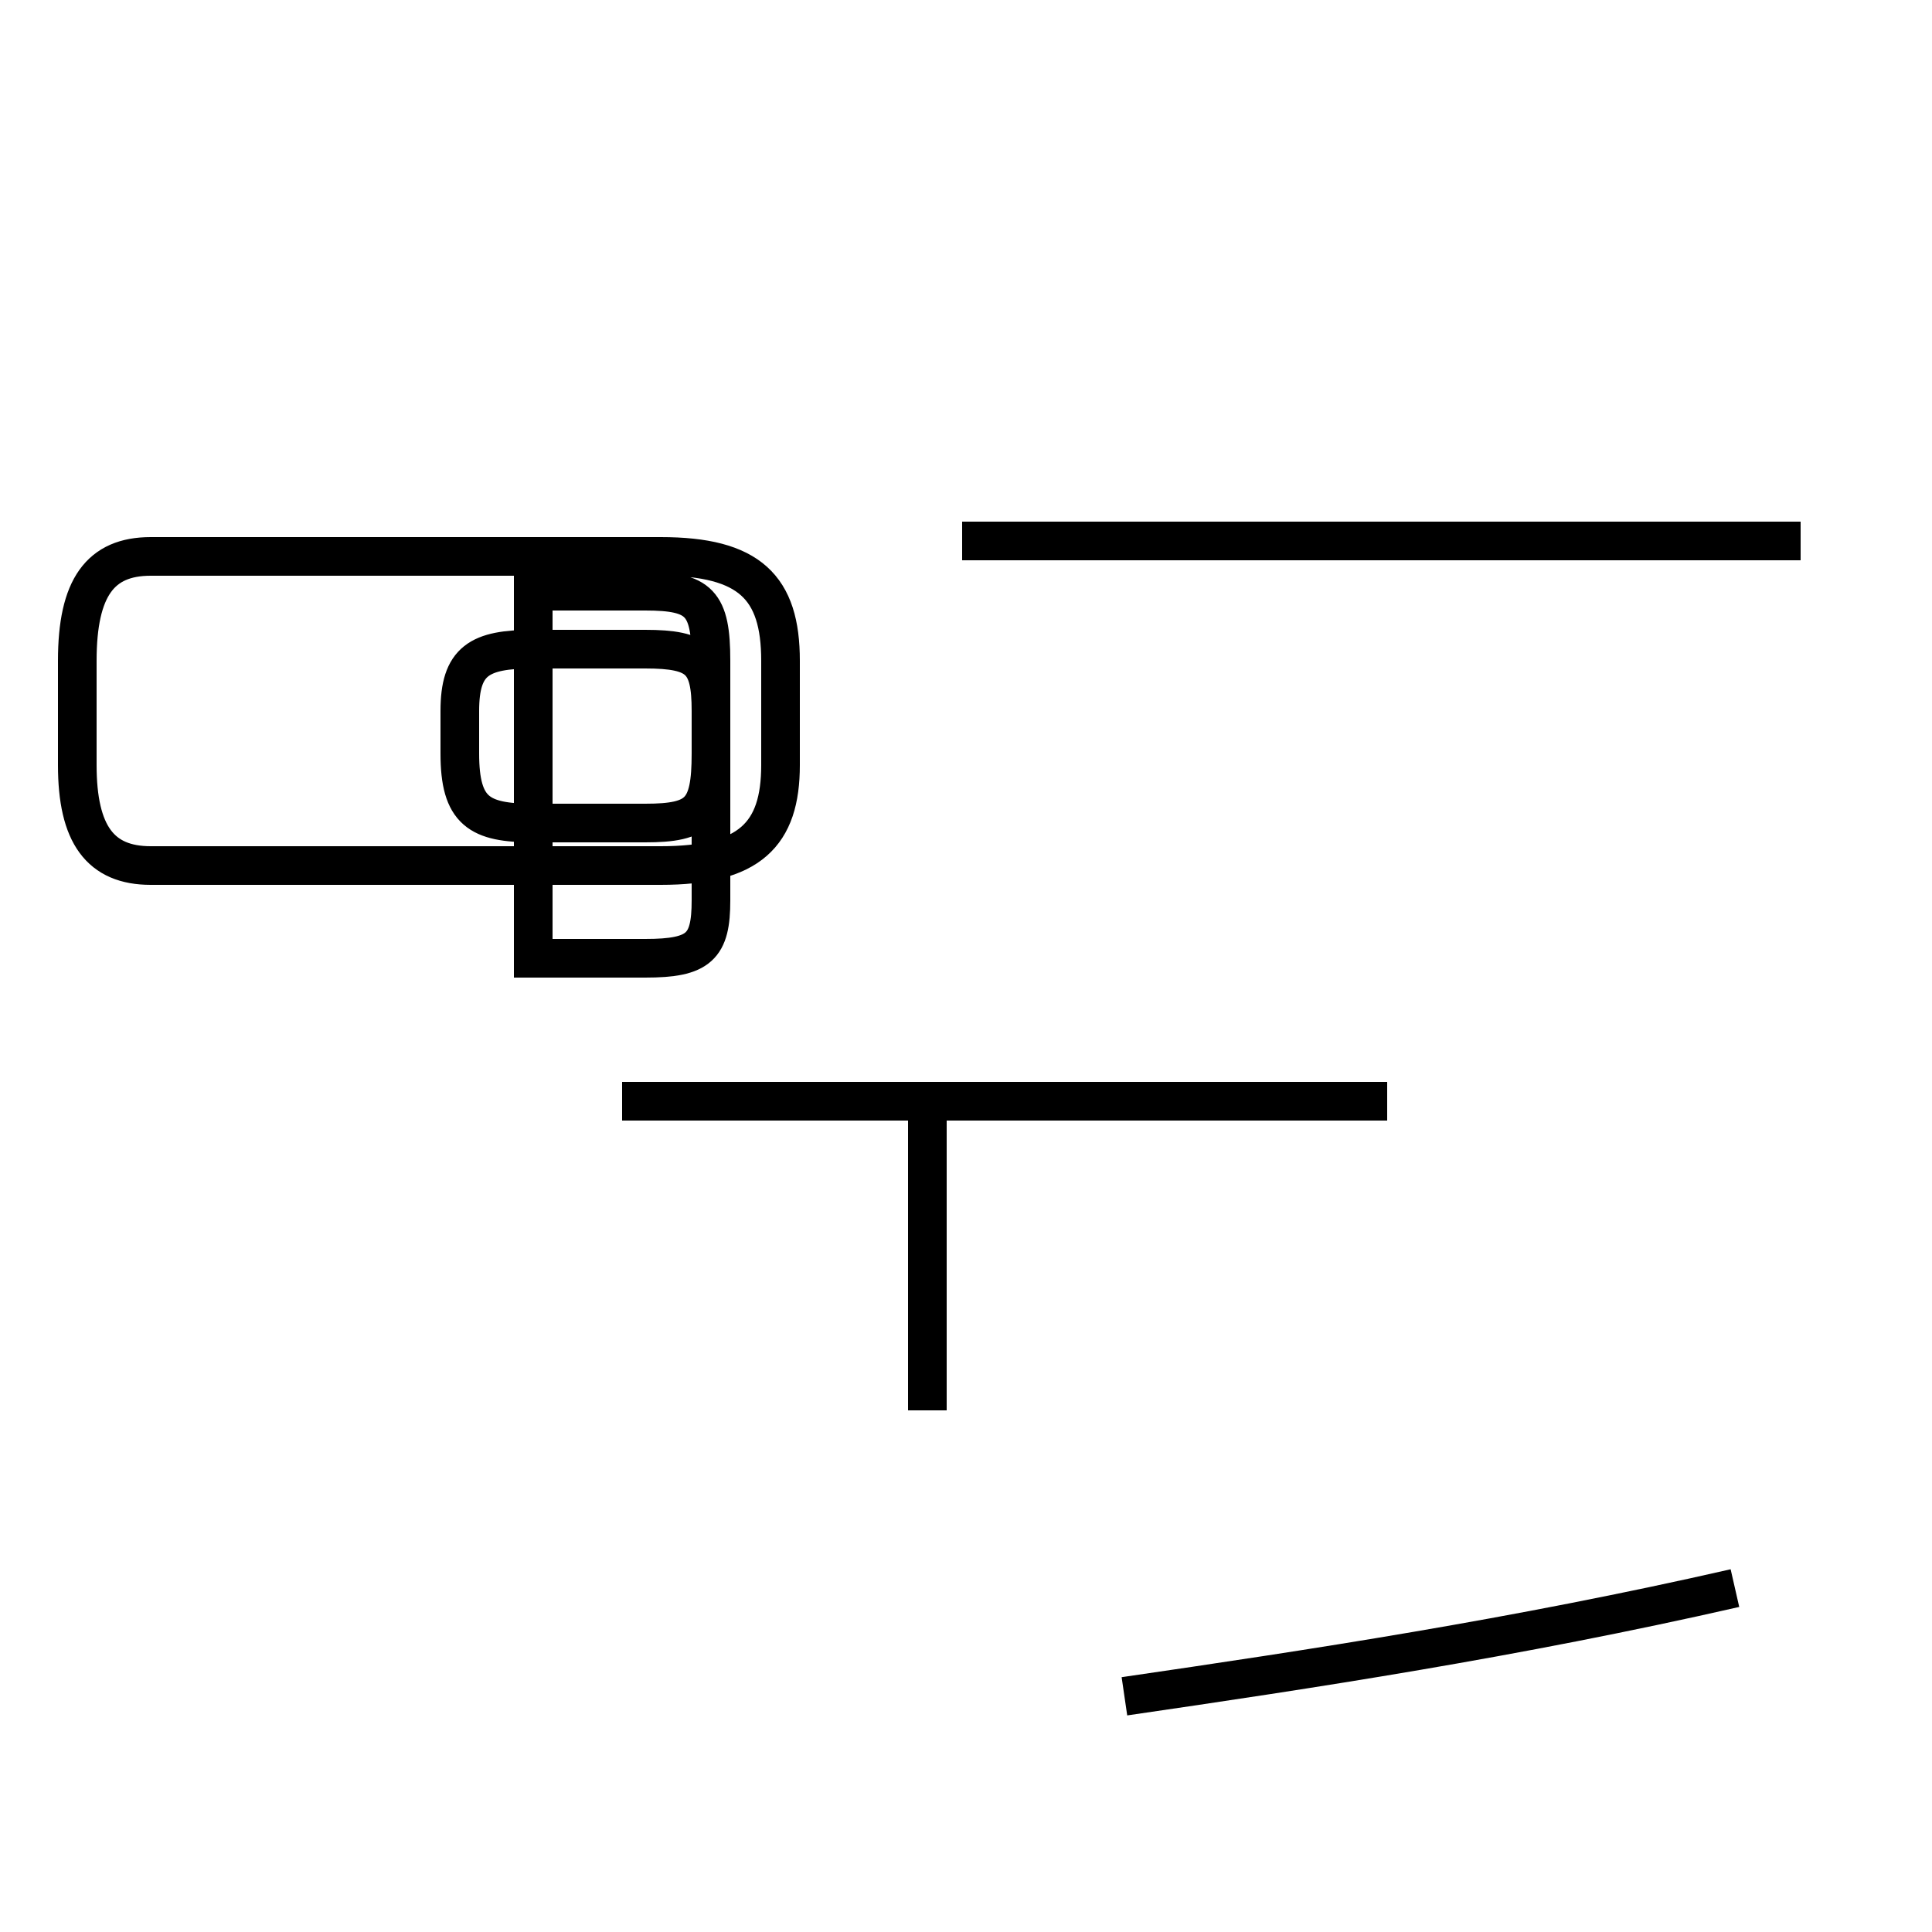<?xml version='1.0' encoding='utf8'?>
<svg viewBox="0.0 -44.0 50.0 50.0" version="1.1" xmlns="http://www.w3.org/2000/svg">
<rect x="0.0" y="-44.0" width="50.0" height="50.0" fill="#808080" stroke="none"/>
<rect x="-1000" y="-1000" width="2000" height="2000" stroke="white" fill="white"/>
<g style="fill:none; stroke:#000000;  stroke-width:1">
<path d="M 3.9 21.6 L 17.1 21.6 C 19.4 21.6 20.2 22.4 20.2 24.2 L 20.2 26.9 C 20.2 28.8 19.4 29.6 17.1 29.6 L 3.9 29.6 C 2.6 29.6 2.0 28.8 2.0 26.9 L 2.0 24.2 C 2.0 22.4 2.6 21.6 3.9 21.6 Z M 13.8 22.7 L 16.7 22.7 C 18.1 22.7 18.4 23.0 18.4 24.5 L 18.4 26.9 C 18.4 28.4 18.1 28.7 16.7 28.7 L 13.8 28.7 Z M 13.8 19.2 L 16.7 19.2 C 18.1 19.2 18.4 19.5 18.4 20.7 L 18.4 25.6 C 18.4 26.9 18.1 27.2 16.7 27.2 L 13.8 27.2 C 12.4 27.2 11.9 26.9 11.9 25.6 L 11.9 24.5 C 11.9 23.0 12.4 22.7 13.8 22.7 Z M 24.0 7.5 L 24.0 15.5 M 35.9 15.5 L 16.1 15.5 M 46.6 30.0 L 24.9 30.0 M 44.9 2.9 C 39.2 1.6 33.9 0.8 29.1 0.1 " transform="scale(1, -1)" />
</g>
</svg>